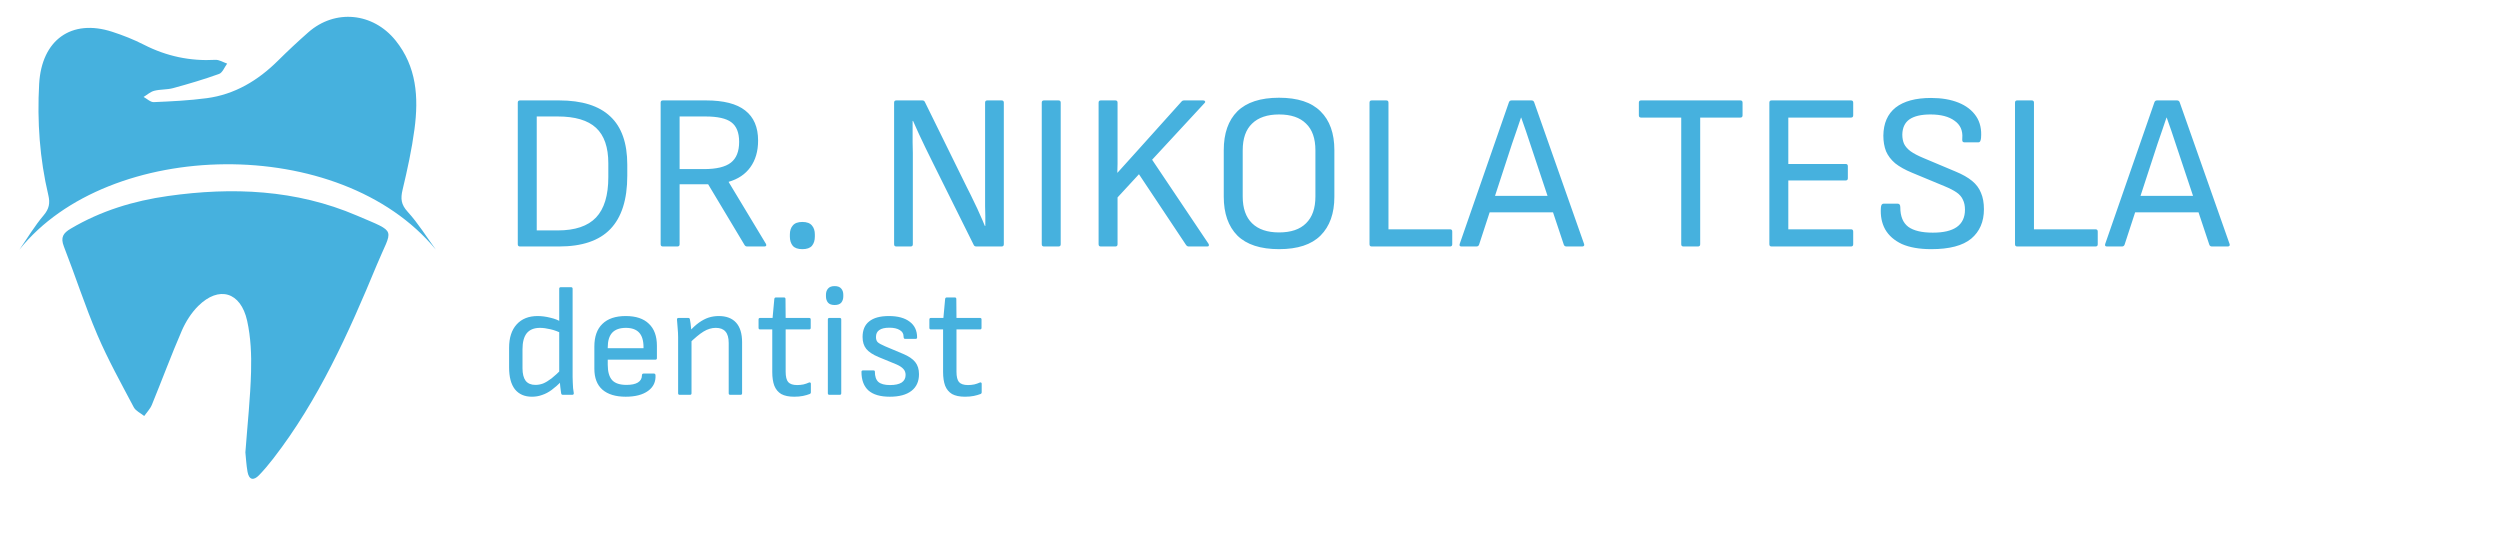<svg width="426" height="91" viewBox="0 0 426 91" fill="none" xmlns="http://www.w3.org/2000/svg">
<path d="M90.645 67.601C89.392 67.601 88.425 67.18 87.745 66.339C87.083 65.498 86.751 64.253 86.751 62.606V59.25C86.751 57.549 87.181 56.224 88.04 55.276C88.9 54.327 90.09 53.853 91.612 53.853C92.31 53.853 93.044 53.951 93.814 54.148C94.583 54.327 95.165 54.56 95.559 54.846L95.693 56.806C95.12 56.502 94.494 56.269 93.814 56.108C93.133 55.947 92.534 55.867 92.014 55.867C91.012 55.867 90.26 56.171 89.759 56.779C89.275 57.388 89.034 58.301 89.034 59.518V62.741C89.034 63.69 89.213 64.406 89.571 64.889C89.947 65.354 90.502 65.587 91.236 65.587C91.683 65.587 92.122 65.507 92.552 65.345C92.981 65.166 93.456 64.88 93.975 64.486C94.494 64.074 95.103 63.52 95.801 62.821L95.747 64.916C95.138 65.524 94.556 66.035 94.002 66.446C93.465 66.84 92.918 67.127 92.364 67.306C91.826 67.503 91.254 67.601 90.645 67.601ZM95.935 67.279C95.845 67.279 95.774 67.261 95.72 67.225C95.666 67.171 95.631 67.091 95.613 66.983C95.577 66.715 95.532 66.375 95.478 65.963C95.425 65.551 95.407 65.211 95.425 64.943L95.29 63.734V49.207C95.29 49.028 95.38 48.939 95.559 48.939H97.304C97.483 48.939 97.573 49.028 97.573 49.207V64.245C97.573 64.495 97.582 64.799 97.6 65.157C97.618 65.498 97.636 65.829 97.653 66.151C97.689 66.473 97.725 66.724 97.761 66.903C97.815 67.153 97.725 67.279 97.492 67.279H95.935ZM106.621 67.601C104.903 67.601 103.578 67.198 102.647 66.393C101.734 65.587 101.278 64.397 101.278 62.821V59.062C101.278 57.361 101.734 56.072 102.647 55.195C103.56 54.3 104.885 53.853 106.621 53.853C108.358 53.853 109.674 54.291 110.569 55.168C111.482 56.028 111.938 57.281 111.938 58.928V61.022C111.938 61.201 111.849 61.291 111.67 61.291H103.56V62.15C103.56 63.349 103.811 64.227 104.312 64.781C104.813 65.319 105.628 65.587 106.756 65.587C107.597 65.587 108.241 65.453 108.689 65.184C109.154 64.898 109.387 64.486 109.387 63.949C109.387 63.752 109.486 63.654 109.683 63.654H111.428C111.571 63.654 111.661 63.734 111.696 63.895C111.768 65.041 111.347 65.945 110.434 66.608C109.521 67.27 108.25 67.601 106.621 67.601ZM103.56 59.331H109.656V59.169C109.656 58.042 109.405 57.209 108.904 56.672C108.403 56.135 107.651 55.867 106.648 55.867C105.61 55.867 104.831 56.144 104.312 56.699C103.811 57.254 103.56 58.086 103.56 59.196V59.331ZM124.439 67.279C124.26 67.279 124.171 67.189 124.171 67.01V58.444C124.171 57.549 123.983 56.896 123.607 56.484C123.249 56.072 122.703 55.867 121.969 55.867C121.271 55.867 120.582 56.072 119.901 56.484C119.221 56.896 118.371 57.603 117.35 58.605L117.377 56.538C117.986 55.893 118.559 55.374 119.096 54.98C119.651 54.587 120.197 54.3 120.734 54.121C121.289 53.942 121.871 53.853 122.479 53.853C123.768 53.853 124.753 54.228 125.433 54.98C126.113 55.732 126.453 56.851 126.453 58.337V67.01C126.453 67.189 126.364 67.279 126.185 67.279H124.439ZM115.82 67.279C115.641 67.279 115.551 67.189 115.551 67.01V57.451C115.551 56.985 115.524 56.466 115.471 55.893C115.435 55.303 115.399 54.846 115.363 54.524C115.328 54.291 115.417 54.175 115.632 54.175H117.27C117.359 54.175 117.422 54.193 117.458 54.228C117.512 54.264 117.547 54.336 117.565 54.443C117.601 54.587 117.637 54.81 117.673 55.115C117.708 55.419 117.744 55.741 117.78 56.081C117.816 56.404 117.834 56.681 117.834 56.914V57.612V67.01C117.834 67.189 117.744 67.279 117.565 67.279H115.82ZM135.326 67.601C134.413 67.601 133.679 67.449 133.124 67.144C132.587 66.822 132.193 66.348 131.943 65.721C131.71 65.095 131.594 64.316 131.594 63.385V56.135H129.526C129.347 56.135 129.258 56.045 129.258 55.867V54.443C129.258 54.264 129.347 54.175 129.526 54.175H131.647L131.943 50.953C131.961 50.773 132.059 50.684 132.238 50.684H133.581C133.76 50.684 133.849 50.773 133.849 50.953L133.876 54.175H137.877C138.056 54.175 138.146 54.264 138.146 54.443V55.867C138.146 56.045 138.056 56.135 137.877 56.135H133.876V63.331C133.876 64.173 134.019 64.764 134.306 65.104C134.61 65.444 135.12 65.614 135.836 65.614C136.194 65.614 136.552 65.578 136.911 65.507C137.269 65.417 137.582 65.31 137.85 65.184C137.94 65.148 138.011 65.148 138.065 65.184C138.137 65.22 138.173 65.283 138.173 65.372V66.849C138.173 66.992 138.101 67.091 137.958 67.144C137.636 67.27 137.26 67.377 136.83 67.467C136.4 67.556 135.899 67.601 135.326 67.601ZM141.335 67.279C141.156 67.279 141.066 67.189 141.066 67.01V54.443C141.066 54.264 141.156 54.175 141.335 54.175H143.08C143.259 54.175 143.349 54.264 143.349 54.443V67.01C143.349 67.189 143.259 67.279 143.08 67.279H141.335ZM142.221 51.973C141.702 51.973 141.326 51.839 141.093 51.57C140.86 51.284 140.744 50.926 140.744 50.496V50.227C140.744 49.798 140.86 49.449 141.093 49.18C141.326 48.894 141.702 48.751 142.221 48.751C142.74 48.751 143.116 48.894 143.349 49.18C143.582 49.449 143.698 49.798 143.698 50.227V50.496C143.698 50.926 143.582 51.284 143.349 51.57C143.116 51.839 142.74 51.973 142.221 51.973ZM151.629 67.601C150.018 67.601 148.809 67.252 148.004 66.554C147.198 65.838 146.795 64.773 146.795 63.358C146.795 63.197 146.885 63.117 147.064 63.117H148.836C148.997 63.117 149.078 63.188 149.078 63.331C149.078 64.137 149.275 64.719 149.669 65.077C150.08 65.435 150.743 65.614 151.656 65.614C152.533 65.614 153.195 65.471 153.643 65.184C154.09 64.88 154.314 64.45 154.314 63.895C154.314 63.484 154.189 63.144 153.938 62.875C153.688 62.589 153.294 62.329 152.757 62.096L149.695 60.834C148.711 60.422 148.013 59.957 147.601 59.438C147.189 58.919 146.983 58.247 146.983 57.424C146.983 56.242 147.359 55.356 148.111 54.766C148.863 54.157 149.982 53.853 151.468 53.853C152.989 53.853 154.171 54.175 155.012 54.819C155.854 55.446 156.274 56.341 156.274 57.505C156.274 57.666 156.185 57.746 156.006 57.746H154.234C154.162 57.746 154.099 57.719 154.046 57.666C153.992 57.594 153.965 57.478 153.965 57.316C153.965 56.851 153.75 56.493 153.321 56.242C152.891 55.974 152.3 55.84 151.548 55.84C150.778 55.84 150.206 55.974 149.83 56.242C149.454 56.493 149.266 56.887 149.266 57.424C149.266 57.818 149.364 58.113 149.561 58.31C149.776 58.507 150.197 58.74 150.823 59.008L153.884 60.297C154.833 60.691 155.522 61.156 155.952 61.694C156.382 62.23 156.597 62.92 156.597 63.761C156.597 64.996 156.167 65.945 155.308 66.608C154.448 67.27 153.222 67.601 151.629 67.601ZM164.434 67.601C163.521 67.601 162.787 67.449 162.232 67.144C161.695 66.822 161.301 66.348 161.05 65.721C160.818 65.095 160.701 64.316 160.701 63.385V56.135H158.634C158.455 56.135 158.365 56.045 158.365 55.867V54.443C158.365 54.264 158.455 54.175 158.634 54.175H160.755L161.05 50.953C161.068 50.773 161.167 50.684 161.346 50.684H162.688C162.867 50.684 162.957 50.773 162.957 50.953L162.984 54.175H166.985C167.164 54.175 167.253 54.264 167.253 54.443V55.867C167.253 56.045 167.164 56.135 166.985 56.135H162.984V63.331C162.984 64.173 163.127 64.764 163.413 65.104C163.718 65.444 164.228 65.614 164.944 65.614C165.302 65.614 165.66 65.578 166.018 65.507C166.376 65.417 166.689 65.31 166.958 65.184C167.048 65.148 167.119 65.148 167.173 65.184C167.244 65.22 167.28 65.283 167.28 65.372V66.849C167.28 66.992 167.209 67.091 167.065 67.144C166.743 67.27 166.367 67.377 165.938 67.467C165.508 67.556 165.007 67.601 164.434 67.601Z" fill="#46B1DE"/>
<g filter="url(#filter0_d_121_154)">
<path d="M88.61 38C88.357 38 88.23 37.873 88.23 37.62V13.49C88.23 13.237 88.357 13.11 88.61 13.11H95.26C99.161 13.11 102.075 14.022 104 15.846C105.925 17.645 106.888 20.381 106.888 24.054V25.954C106.888 30.007 105.925 33.035 104 35.036C102.1 37.012 99.187 38 95.26 38H88.61ZM91.46 35.264H95.032C97.996 35.264 100.175 34.529 101.568 33.06C102.961 31.591 103.658 29.298 103.658 26.182V23.826C103.658 21.09 102.961 19.076 101.568 17.784C100.175 16.492 97.996 15.846 95.032 15.846H91.46V35.264ZM112.954 38C112.7 38 112.574 37.873 112.574 37.62V13.49C112.574 13.237 112.7 13.11 112.954 13.11H120.288C123.302 13.11 125.532 13.68 126.976 14.82C128.445 15.96 129.18 17.67 129.18 19.95C129.18 21.774 128.736 23.294 127.85 24.51C126.988 25.701 125.76 26.524 124.164 26.98V27.018L130.51 37.544C130.586 37.671 130.598 37.785 130.548 37.886C130.497 37.962 130.396 38 130.244 38H127.318C127.115 38 126.963 37.911 126.862 37.734L120.668 27.398H115.804V37.62C115.804 37.873 115.677 38 115.424 38H112.954ZM115.804 24.814H119.946C122.074 24.814 123.606 24.447 124.544 23.712C125.481 22.977 125.95 21.799 125.95 20.178C125.95 18.607 125.506 17.493 124.62 16.834C123.758 16.175 122.276 15.846 120.174 15.846H115.804V24.814ZM136.722 38.456C135.962 38.456 135.418 38.266 135.088 37.886C134.759 37.481 134.594 36.961 134.594 36.328V35.948C134.594 35.315 134.759 34.808 135.088 34.428C135.418 34.023 135.962 33.82 136.722 33.82C137.482 33.82 138.027 34.023 138.356 34.428C138.686 34.808 138.85 35.315 138.85 35.948V36.328C138.85 36.961 138.686 37.481 138.356 37.886C138.027 38.266 137.482 38.456 136.722 38.456ZM152.735 38C152.482 38 152.355 37.873 152.355 37.62V13.49C152.355 13.237 152.482 13.11 152.735 13.11H157.143C157.371 13.11 157.523 13.199 157.599 13.376L164.743 27.892C165.224 28.829 165.642 29.678 165.997 30.438C166.377 31.198 166.706 31.907 166.985 32.566C167.289 33.225 167.568 33.871 167.821 34.504H167.897C167.897 33.972 167.897 33.427 167.897 32.87C167.897 32.287 167.884 31.705 167.859 31.122C167.859 30.539 167.859 29.969 167.859 29.412C167.859 28.829 167.859 28.272 167.859 27.74V13.49C167.859 13.237 167.986 13.11 168.239 13.11H170.671C170.924 13.11 171.051 13.237 171.051 13.49V37.62C171.051 37.873 170.924 38 170.671 38H166.377C166.149 38 165.997 37.911 165.921 37.734L158.891 23.598C158.486 22.762 158.093 21.964 157.713 21.204C157.333 20.419 156.966 19.646 156.611 18.886C156.256 18.126 155.914 17.366 155.585 16.606H155.509C155.509 17.265 155.509 17.898 155.509 18.506C155.509 19.089 155.509 19.671 155.509 20.254C155.534 20.837 155.547 21.432 155.547 22.04C155.547 22.623 155.547 23.243 155.547 23.902V37.62C155.547 37.873 155.42 38 155.167 38H152.735ZM177.895 38C177.642 38 177.515 37.873 177.515 37.62V13.49C177.515 13.237 177.642 13.11 177.895 13.11H180.365C180.618 13.11 180.745 13.237 180.745 13.49V37.62C180.745 37.873 180.618 38 180.365 38H177.895ZM187.581 38C187.327 38 187.201 37.873 187.201 37.62V13.49C187.201 13.237 187.327 13.11 187.581 13.11H190.051C190.304 13.11 190.431 13.237 190.431 13.49V20.824C190.431 21.331 190.431 21.85 190.431 22.382C190.431 22.889 190.431 23.395 190.431 23.902C190.431 24.409 190.418 24.915 190.393 25.422H190.431C191.013 24.763 191.596 24.117 192.179 23.484C192.761 22.851 193.344 22.205 193.927 21.546L201.337 13.3C201.438 13.173 201.59 13.11 201.793 13.11H205.023C205.175 13.11 205.276 13.161 205.327 13.262C205.403 13.338 205.377 13.439 205.251 13.566L196.321 23.218L205.935 37.544C206.011 37.671 206.023 37.785 205.973 37.886C205.947 37.962 205.859 38 205.707 38H202.553C202.375 38 202.223 37.911 202.097 37.734L194.079 25.688L190.431 29.64V37.62C190.431 37.873 190.304 38 190.051 38H187.581ZM217.952 38.456C214.785 38.456 212.417 37.683 210.846 36.138C209.301 34.567 208.528 32.363 208.528 29.526V21.584C208.528 18.721 209.301 16.517 210.846 14.972C212.417 13.427 214.785 12.654 217.952 12.654C221.119 12.654 223.475 13.427 225.02 14.972C226.591 16.517 227.376 18.721 227.376 21.584V29.526C227.376 32.363 226.591 34.567 225.02 36.138C223.475 37.683 221.119 38.456 217.952 38.456ZM217.952 35.606C219.979 35.606 221.511 35.087 222.55 34.048C223.614 33.009 224.146 31.489 224.146 29.488V21.622C224.146 19.595 223.614 18.075 222.55 17.062C221.511 16.023 219.979 15.504 217.952 15.504C215.951 15.504 214.418 16.023 213.354 17.062C212.29 18.075 211.758 19.595 211.758 21.622V29.488C211.758 31.489 212.29 33.009 213.354 34.048C214.418 35.087 215.951 35.606 217.952 35.606ZM233.745 38C233.491 38 233.365 37.873 233.365 37.62V13.49C233.365 13.237 233.491 13.11 233.745 13.11H236.215C236.468 13.11 236.595 13.237 236.595 13.49V35.074H247.083C247.336 35.074 247.463 35.201 247.463 35.454V37.62C247.463 37.873 247.336 38 247.083 38H233.745ZM249.031 38C248.753 38 248.651 37.861 248.727 37.582L257.125 13.414C257.201 13.211 257.353 13.11 257.581 13.11H260.963C261.191 13.11 261.343 13.211 261.419 13.414L269.931 37.582C269.982 37.709 269.969 37.81 269.893 37.886C269.843 37.962 269.754 38 269.627 38H266.929C266.701 38 266.549 37.899 266.473 37.696L260.773 20.596C260.52 19.836 260.267 19.076 260.013 18.316C259.76 17.556 259.494 16.796 259.215 16.036H259.177C258.924 16.771 258.671 17.518 258.417 18.278C258.164 19.013 257.911 19.747 257.657 20.482L252.033 37.696C251.957 37.899 251.805 38 251.577 38H249.031ZM253.249 32.186L254.047 29.374H264.383L265.219 32.186H253.249ZM286.862 38C286.608 38 286.482 37.873 286.482 37.62V16.036H279.642C279.388 16.036 279.262 15.909 279.262 15.656V13.49C279.262 13.237 279.388 13.11 279.642 13.11H296.552C296.805 13.11 296.932 13.237 296.932 13.49V15.656C296.932 15.909 296.805 16.036 296.552 16.036H289.712V37.62C289.712 37.873 289.585 38 289.332 38H286.862ZM301.878 38C301.624 38 301.498 37.873 301.498 37.62V13.49C301.498 13.237 301.624 13.11 301.878 13.11H315.406C315.659 13.11 315.786 13.237 315.786 13.49V15.656C315.786 15.909 315.659 16.036 315.406 16.036H304.728V23.94H314.494C314.747 23.94 314.874 24.067 314.874 24.32V26.372C314.874 26.625 314.747 26.752 314.494 26.752H304.728V35.074H315.406C315.659 35.074 315.786 35.201 315.786 35.454V37.62C315.786 37.873 315.659 38 315.406 38H301.878ZM329.093 38.456C327.067 38.456 325.395 38.165 324.077 37.582C322.785 36.974 321.835 36.138 321.227 35.074C320.645 34.01 320.404 32.781 320.505 31.388C320.531 30.932 320.683 30.704 320.961 30.704H323.355C323.659 30.704 323.811 30.907 323.811 31.312C323.811 32.857 324.267 33.972 325.179 34.656C326.091 35.315 327.485 35.644 329.359 35.644C331.158 35.644 332.513 35.327 333.425 34.694C334.363 34.035 334.831 33.047 334.831 31.73C334.831 31.071 334.717 30.514 334.489 30.058C334.287 29.577 333.932 29.159 333.425 28.804C332.919 28.449 332.235 28.095 331.373 27.74L325.787 25.422C324.622 24.941 323.672 24.409 322.937 23.826C322.228 23.218 321.709 22.534 321.379 21.774C321.075 20.989 320.923 20.102 320.923 19.114C320.949 17.011 321.645 15.415 323.013 14.326C324.407 13.237 326.421 12.692 329.055 12.692C330.854 12.692 332.412 12.958 333.729 13.49C335.047 14.022 336.047 14.795 336.731 15.808C337.415 16.821 337.694 18.063 337.567 19.532C337.517 20.013 337.377 20.254 337.149 20.254H334.717C334.591 20.254 334.489 20.203 334.413 20.102C334.363 20.001 334.35 19.811 334.375 19.532C334.477 18.24 334.033 17.252 333.045 16.568C332.083 15.859 330.715 15.504 328.941 15.504C327.371 15.504 326.18 15.783 325.369 16.34C324.584 16.897 324.179 17.759 324.153 18.924C324.153 19.532 324.255 20.064 324.457 20.52C324.685 20.976 325.053 21.394 325.559 21.774C326.091 22.154 326.813 22.534 327.725 22.914L333.235 25.232C334.401 25.713 335.338 26.245 336.047 26.828C336.757 27.411 337.263 28.095 337.567 28.88C337.897 29.64 338.061 30.565 338.061 31.654C338.061 33.782 337.339 35.454 335.895 36.67C334.451 37.861 332.184 38.456 329.093 38.456ZM343.737 38C343.484 38 343.357 37.873 343.357 37.62V13.49C343.357 13.237 343.484 13.11 343.737 13.11H346.207C346.46 13.11 346.587 13.237 346.587 13.49V35.074H357.075C357.328 35.074 357.455 35.201 357.455 35.454V37.62C357.455 37.873 357.328 38 357.075 38H343.737ZM359.024 38C358.745 38 358.644 37.861 358.72 37.582L367.118 13.414C367.194 13.211 367.346 13.11 367.574 13.11H370.956C371.184 13.11 371.336 13.211 371.412 13.414L379.924 37.582C379.974 37.709 379.962 37.81 379.886 37.886C379.835 37.962 379.746 38 379.62 38H376.922C376.694 38 376.542 37.899 376.466 37.696L370.766 20.596C370.512 19.836 370.259 19.076 370.006 18.316C369.752 17.556 369.486 16.796 369.208 16.036H369.17C368.916 16.771 368.663 17.518 368.41 18.278C368.156 19.013 367.903 19.747 367.65 20.482L362.026 37.696C361.95 37.899 361.798 38 361.57 38H359.024ZM363.242 32.186L364.04 29.374H374.376L375.212 32.186H363.242Z" fill="#46B1DE"/>
</g>
<path d="M41.813 77.09C41.91 78.015 41.968 79.215 42.176 80.386C42.429 81.803 43.218 81.929 44.135 80.979C45.002 80.082 45.811 79.114 46.579 78.122C54.261 68.191 59.399 56.758 64.188 45.184C66.845 38.761 67.855 39.749 60.792 36.726C50.443 32.297 39.596 31.846 28.625 33.399C22.788 34.224 17.204 35.911 12.041 38.969C10.78 39.716 10.275 40.438 10.885 41.999C12.836 46.997 14.48 52.131 16.587 57.054C18.397 61.286 20.643 65.321 22.791 69.39C23.13 70.034 23.967 70.394 24.573 70.886C25.015 70.254 25.591 69.682 25.877 68.983C27.602 64.777 29.177 60.504 30.984 56.337C31.65 54.804 32.616 53.29 33.783 52.134C37.302 48.651 41.017 49.722 42.114 54.661C42.736 57.468 42.862 60.458 42.782 63.352C42.658 67.845 42.169 72.326 41.813 77.09ZM3.304 42.543C4.664 40.58 5.899 38.504 7.431 36.698C8.373 35.588 8.556 34.616 8.239 33.274C6.763 27.035 6.314 20.689 6.673 14.287C7.093 6.806 12.167 3.171 19.092 5.406C20.948 6.005 22.786 6.732 24.528 7.622C28.383 9.592 32.411 10.437 36.693 10.198C37.351 10.161 38.034 10.614 38.706 10.84C38.255 11.445 37.916 12.386 37.332 12.597C34.761 13.527 32.131 14.297 29.496 15.017C28.459 15.3 27.326 15.203 26.283 15.47C25.635 15.635 25.07 16.157 24.469 16.519C25.048 16.829 25.64 17.426 26.207 17.402C29.222 17.273 32.247 17.127 35.237 16.729C39.985 16.096 43.948 13.736 47.382 10.323C49.052 8.664 50.774 7.059 52.536 5.508C57.1 1.492 63.557 2.136 67.394 6.884C71.003 11.351 71.348 16.588 70.631 21.991C70.169 25.472 69.414 28.921 68.6 32.336C68.235 33.864 68.34 34.854 69.465 36.087C71.255 38.047 72.68 40.365 74.261 42.532C57.979 22.737 18.483 23.547 3.304 42.543Z" fill="#46B1DE"/>
<defs>
<filter id="filter0_d_121_154" x="84.23" y="12.654" width="299.77" height="33.802" filterUnits="userSpaceOnUse" color-interpolation-filters="sRGB">
<feFlood flood-opacity="0" result="BackgroundImageFix"/>
<feColorMatrix in="SourceAlpha" type="matrix" values="0 0 0 0 0 0 0 0 0 0 0 0 0 0 0 0 0 0 127 0" result="hardAlpha"/>
<feOffset dy="4"/>
<feGaussianBlur stdDeviation="2"/>
<feComposite in2="hardAlpha" operator="out"/>
<feColorMatrix type="matrix" values="0 0 0 0 0 0 0 0 0 0 0 0 0 0 0 0 0 0 0.25 0"/>
<feBlend mode="normal" in2="BackgroundImageFix" result="effect1_dropShadow_121_154"/>
<feBlend mode="normal" in="SourceGraphic" in2="effect1_dropShadow_121_154" result="shape"/>
</filter>
</defs>
</svg>
